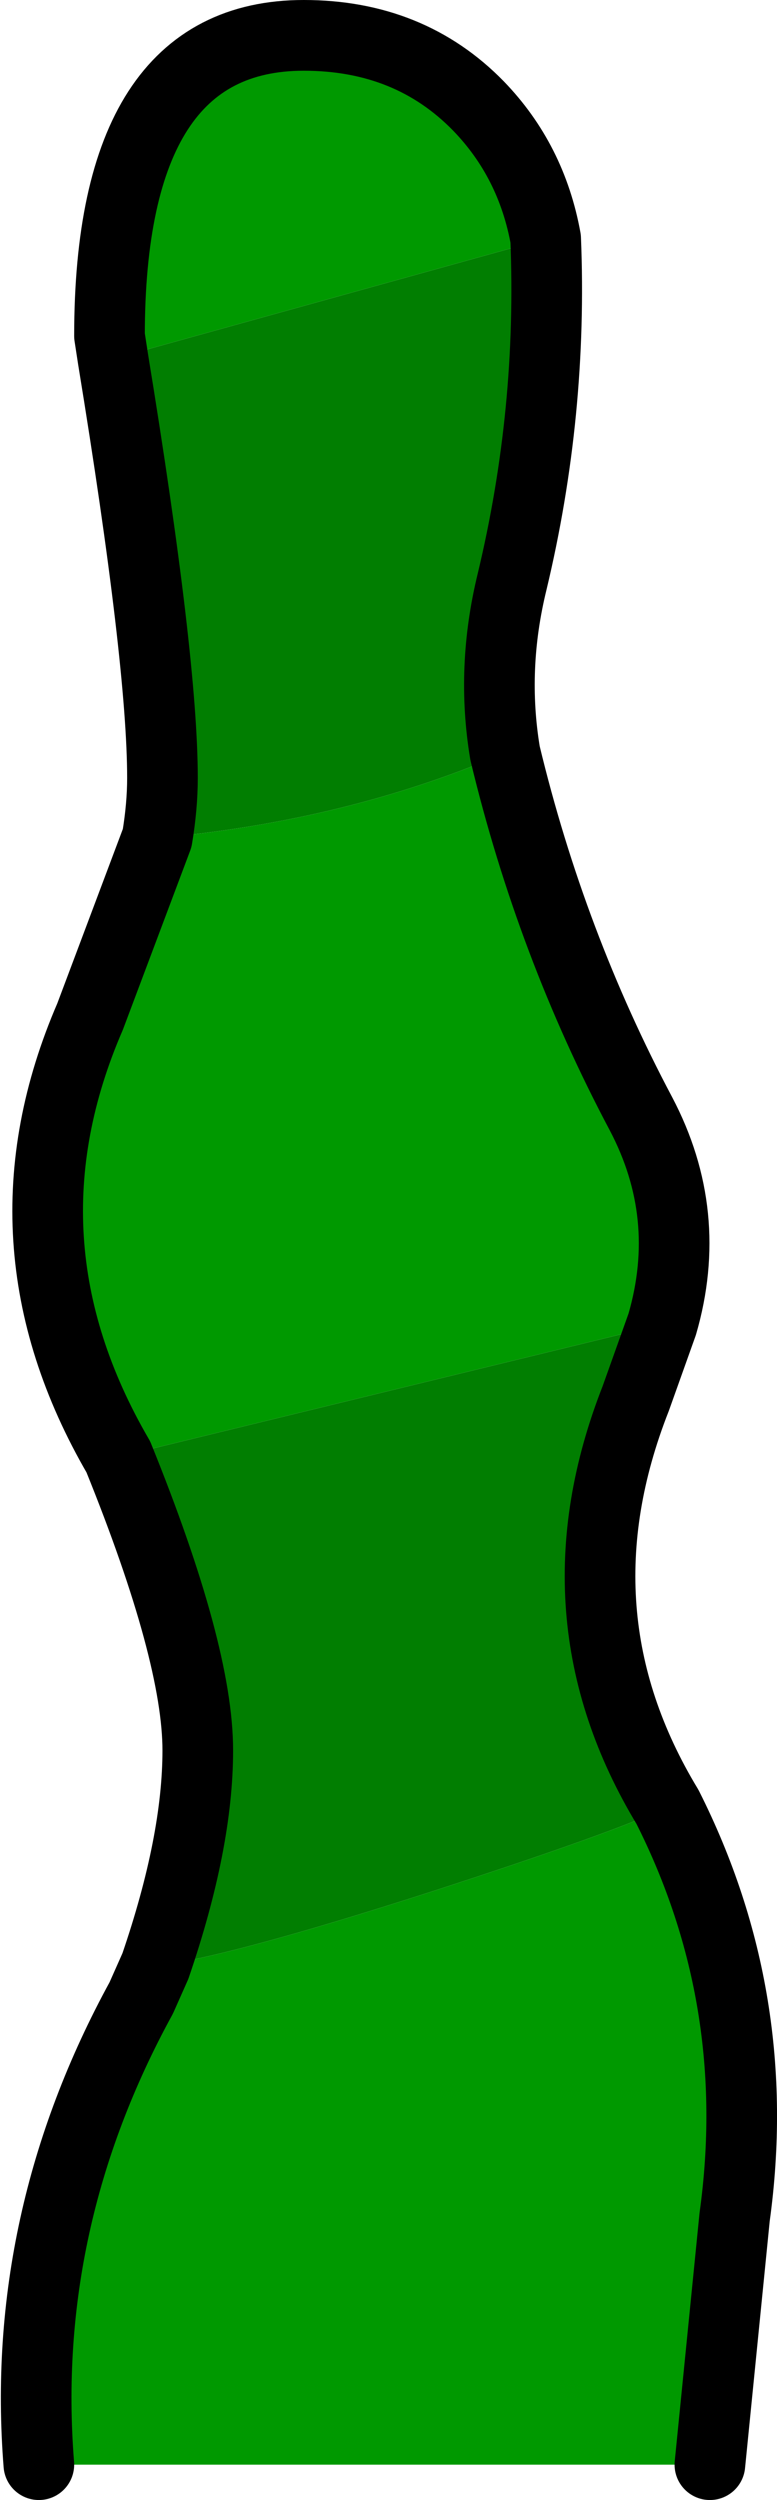 <?xml version="1.0" encoding="UTF-8" standalone="no"?>
<svg xmlns:xlink="http://www.w3.org/1999/xlink" height="70.7px" width="22.0px" xmlns="http://www.w3.org/2000/svg">
  <g transform="matrix(1.0, 0.0, 0.0, 1.0, 10.6, 63.2)">
    <path d="M2.95 -60.2 Q4.45 -58.65 4.85 -56.45 L-7.4 -53.05 -7.5 -53.7 Q-7.5 -62.2 -2.0 -62.2 L2.95 -60.2 M3.7 -41.9 Q5.0 -36.5 7.55 -31.7 9.05 -28.85 8.15 -25.75 L-7.25 -22.0 Q-10.8 -28.1 -8.05 -34.45 L-6.15 -39.5 Q-1.1 -39.95 3.2 -41.7 L3.7 -41.9 M8.3 -12.1 Q11.05 -6.65 10.2 -0.5 L9.5 6.5 -9.5 6.5 Q-10.05 -0.4 -6.6 -6.7 L-6.2 -7.6 Q-4.15 -7.85 1.6 -9.7 6.85 -11.4 8.3 -12.1" fill="#009900" fill-rule="evenodd" stroke="none"/>
    <path d="M-7.4 -53.05 L4.85 -56.45 Q5.05 -51.55 3.9 -46.75 3.3 -44.3 3.7 -41.9 L3.2 -41.7 Q-1.1 -39.95 -6.15 -39.5 -6.0 -40.4 -6.0 -41.2 -6.0 -44.5 -7.4 -53.05 M8.15 -25.75 L7.4 -23.65 Q5.0 -17.55 8.3 -12.1 6.85 -11.4 1.6 -9.7 -4.15 -7.85 -6.2 -7.6 -5.0 -11.1 -5.0 -13.7 -5.0 -16.45 -7.25 -22.0 L8.15 -25.75" fill="#017e01" fill-rule="evenodd" stroke="none"/>
    <path d="M4.85 -56.45 Q4.45 -58.65 2.95 -60.2 1.0 -62.2 -2.0 -62.2 -7.5 -62.2 -7.5 -53.7 L-7.4 -53.05 Q-6.0 -44.5 -6.0 -41.2 -6.0 -40.4 -6.15 -39.5 L-8.05 -34.45 Q-10.8 -28.1 -7.25 -22.0 -5.0 -16.45 -5.0 -13.7 -5.0 -11.1 -6.2 -7.6 L-6.6 -6.7 Q-10.05 -0.4 -9.5 6.5 M4.85 -56.45 Q5.05 -51.55 3.9 -46.75 3.3 -44.3 3.7 -41.9 5.0 -36.5 7.55 -31.7 9.05 -28.85 8.15 -25.75 L7.4 -23.65 Q5.0 -17.55 8.3 -12.1 11.05 -6.65 10.2 -0.5 L9.5 6.5" fill="none" stroke="#000000" stroke-linecap="round" stroke-linejoin="round" stroke-width="2.0"/>
  </g>
</svg>
